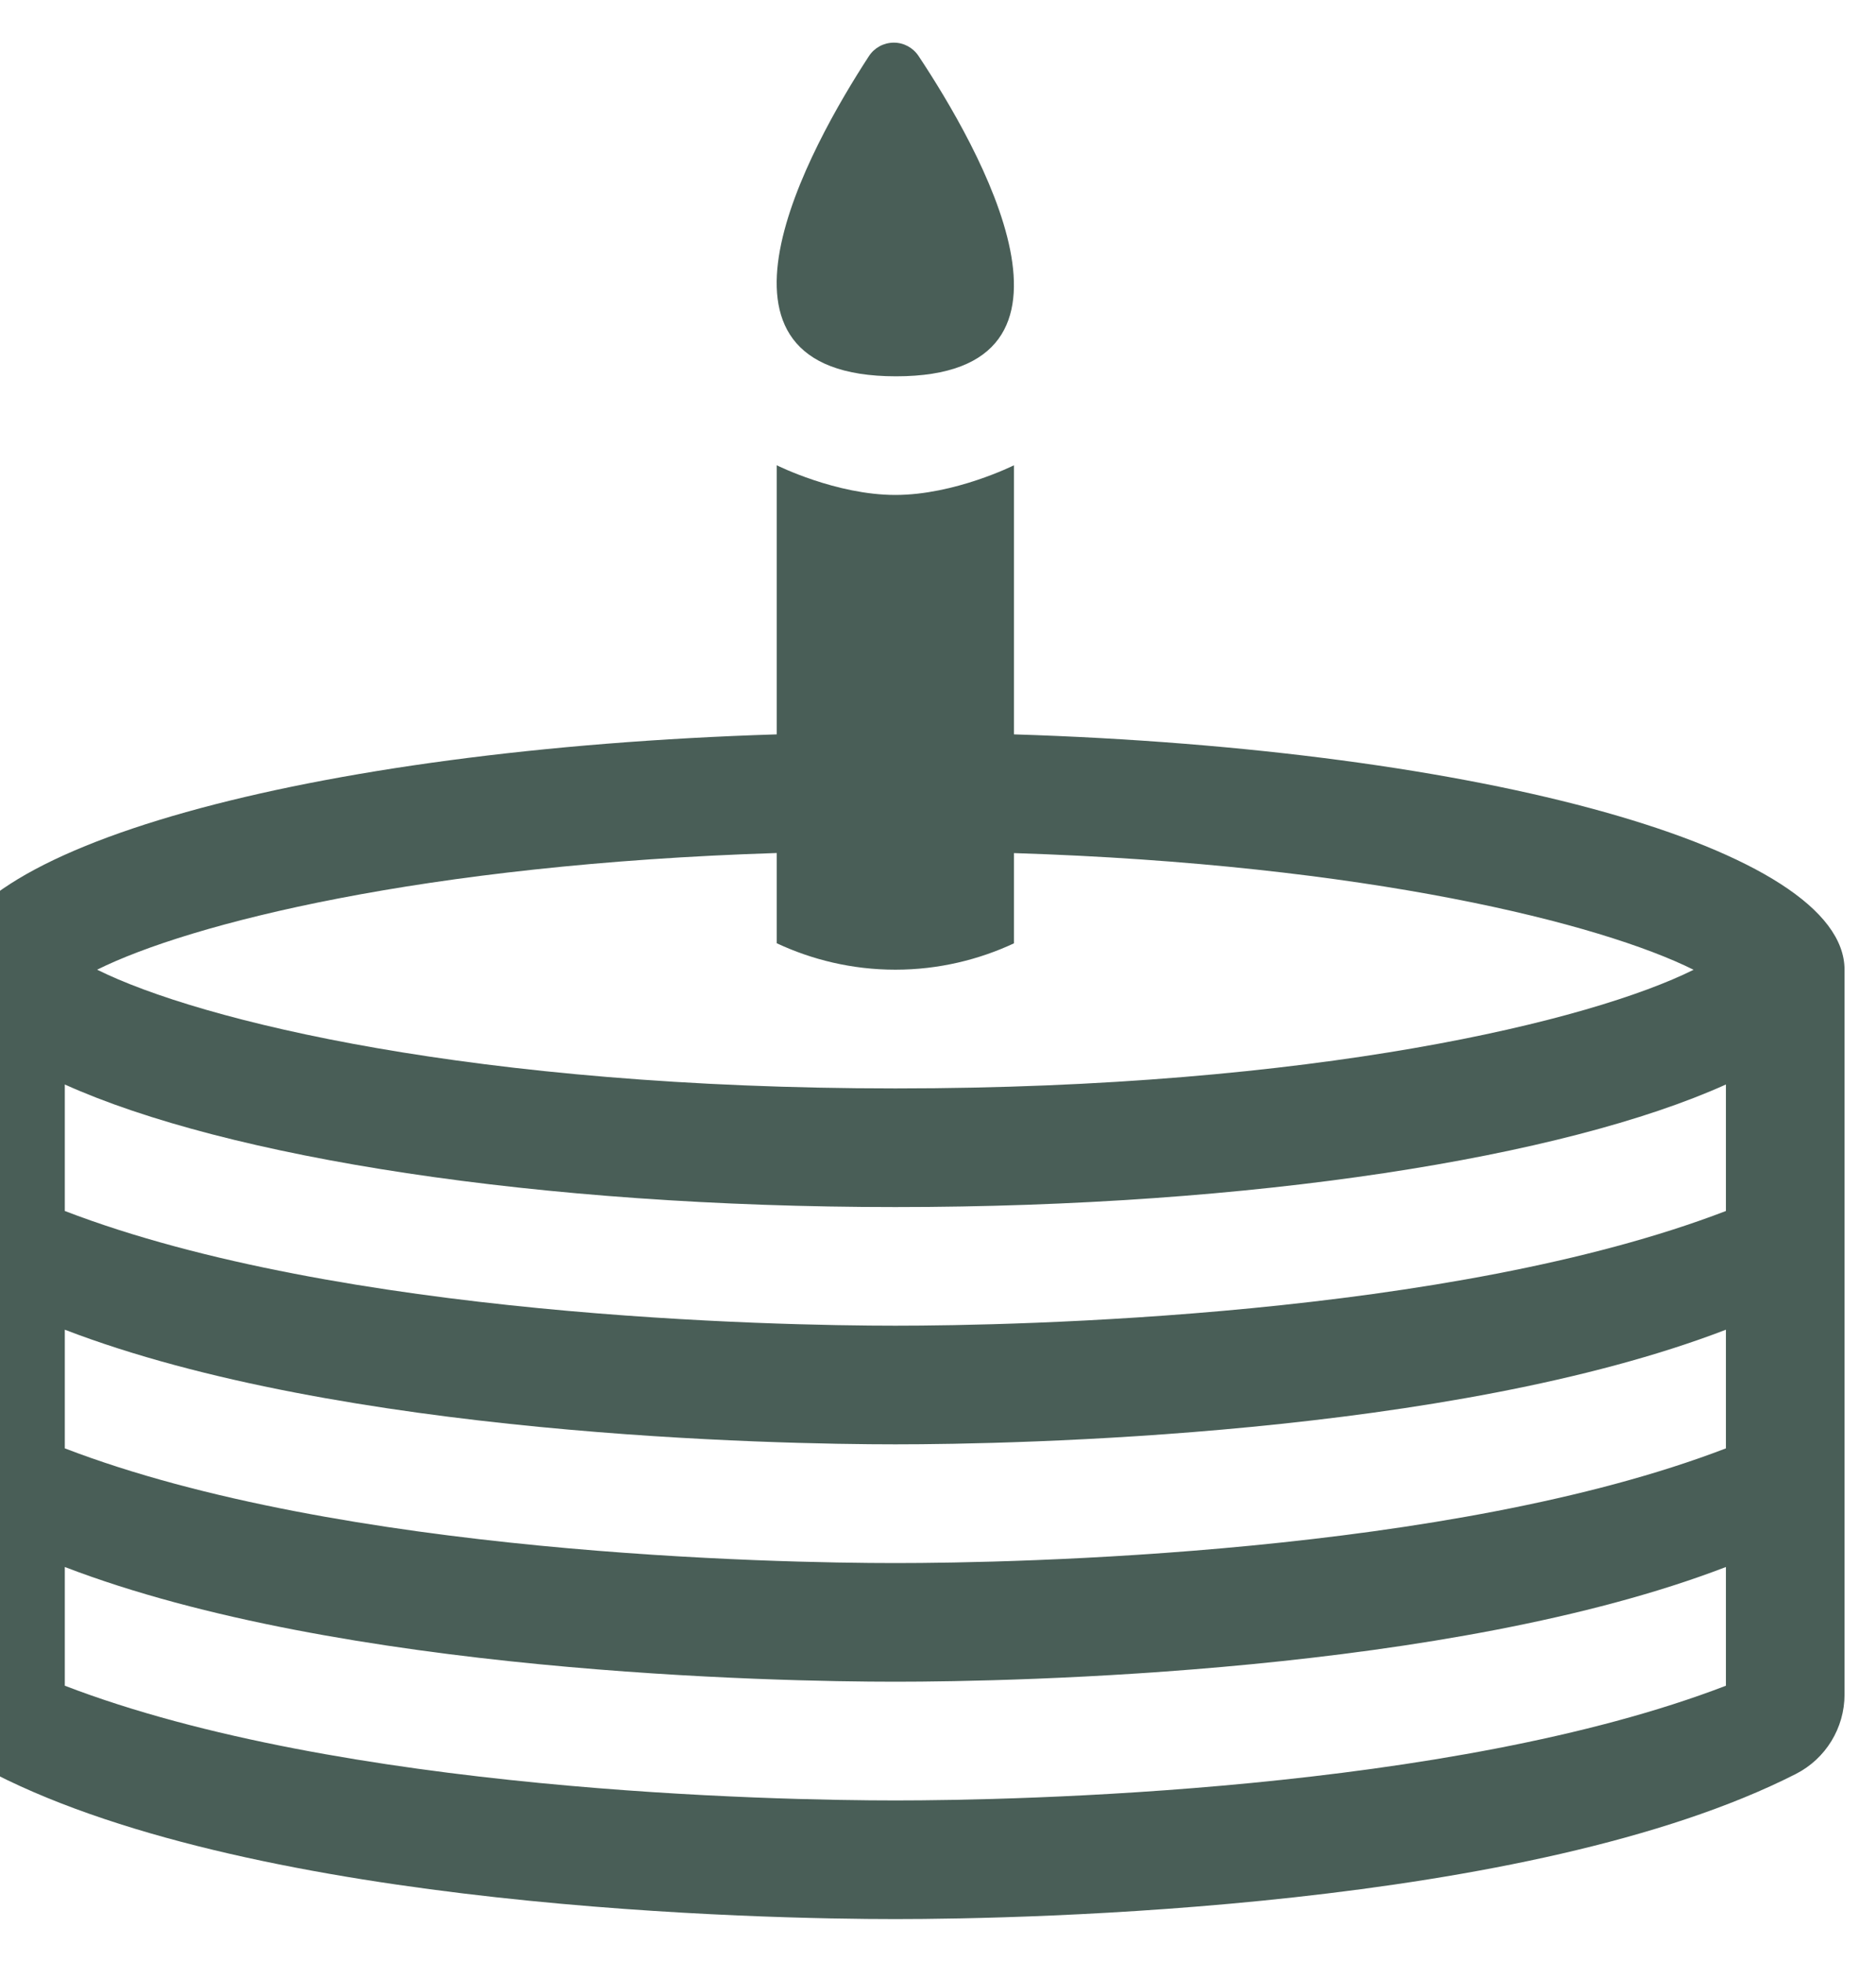 <svg width="22" height="23" viewBox="0 0 22 23" fill="none" xmlns="http://www.w3.org/2000/svg">
<g clip-path="url(#clip0_154_527)">
<path d="M11.891 8.61V5.455C11.891 5.455 11.196 5.803 10.5 5.803C9.804 5.803 9.109 5.455 9.109 5.455V8.61C3.62 8.782 -0.631 9.95 -0.631 11.369V19.867C-0.631 20.26 -0.411 20.619 -0.061 20.798C3.059 22.386 8.979 22.5 10.5 22.5C12.021 22.5 17.94 22.386 21.061 20.798C21.41 20.62 21.631 20.26 21.631 19.867V11.369C21.631 9.95 17.38 8.782 11.891 8.61ZM9.109 10.001V11.059C9.519 11.251 9.991 11.369 10.5 11.369C11.009 11.369 11.481 11.251 11.891 11.06V10.002C16.036 10.133 18.778 10.83 19.861 11.37C18.661 11.967 15.428 12.761 10.5 12.761C5.572 12.761 2.339 11.966 1.139 11.369C2.222 10.83 4.964 10.133 9.109 10.001ZM20.24 19.764C16.999 21.01 11.897 21.109 10.5 21.109C9.103 21.109 4.001 21.01 0.76 19.764V18.372C4.001 19.618 9.103 19.717 10.5 19.717C11.897 19.717 16.999 19.618 20.24 18.372V19.764ZM20.24 16.981C16.999 18.227 11.897 18.326 10.5 18.326C9.103 18.326 4.001 18.227 0.76 16.981V15.59C4.001 16.836 9.103 16.934 10.5 16.934C11.897 16.934 16.999 16.836 20.24 15.59V16.981ZM10.5 15.543C9.103 15.543 4.001 15.444 0.76 14.198V12.715C2.658 13.571 6.307 14.152 10.5 14.152C14.693 14.152 18.342 13.571 20.24 12.715V14.198C16.999 15.444 11.897 15.543 10.5 15.543ZM10.508 4.412C7.991 4.412 9.5 1.717 10.19 0.658C10.254 0.56 10.362 0.501 10.48 0.5C10.597 0.499 10.706 0.558 10.771 0.655C11.474 1.713 13.023 4.412 10.508 4.412Z" fill="#495E57"/>
</g>
<defs>
<clipPath id="clip0_154_527">
<rect width="22" height="22" fill="white" transform="translate(0 0.5)"/>
</clipPath>
</defs>
</svg>
